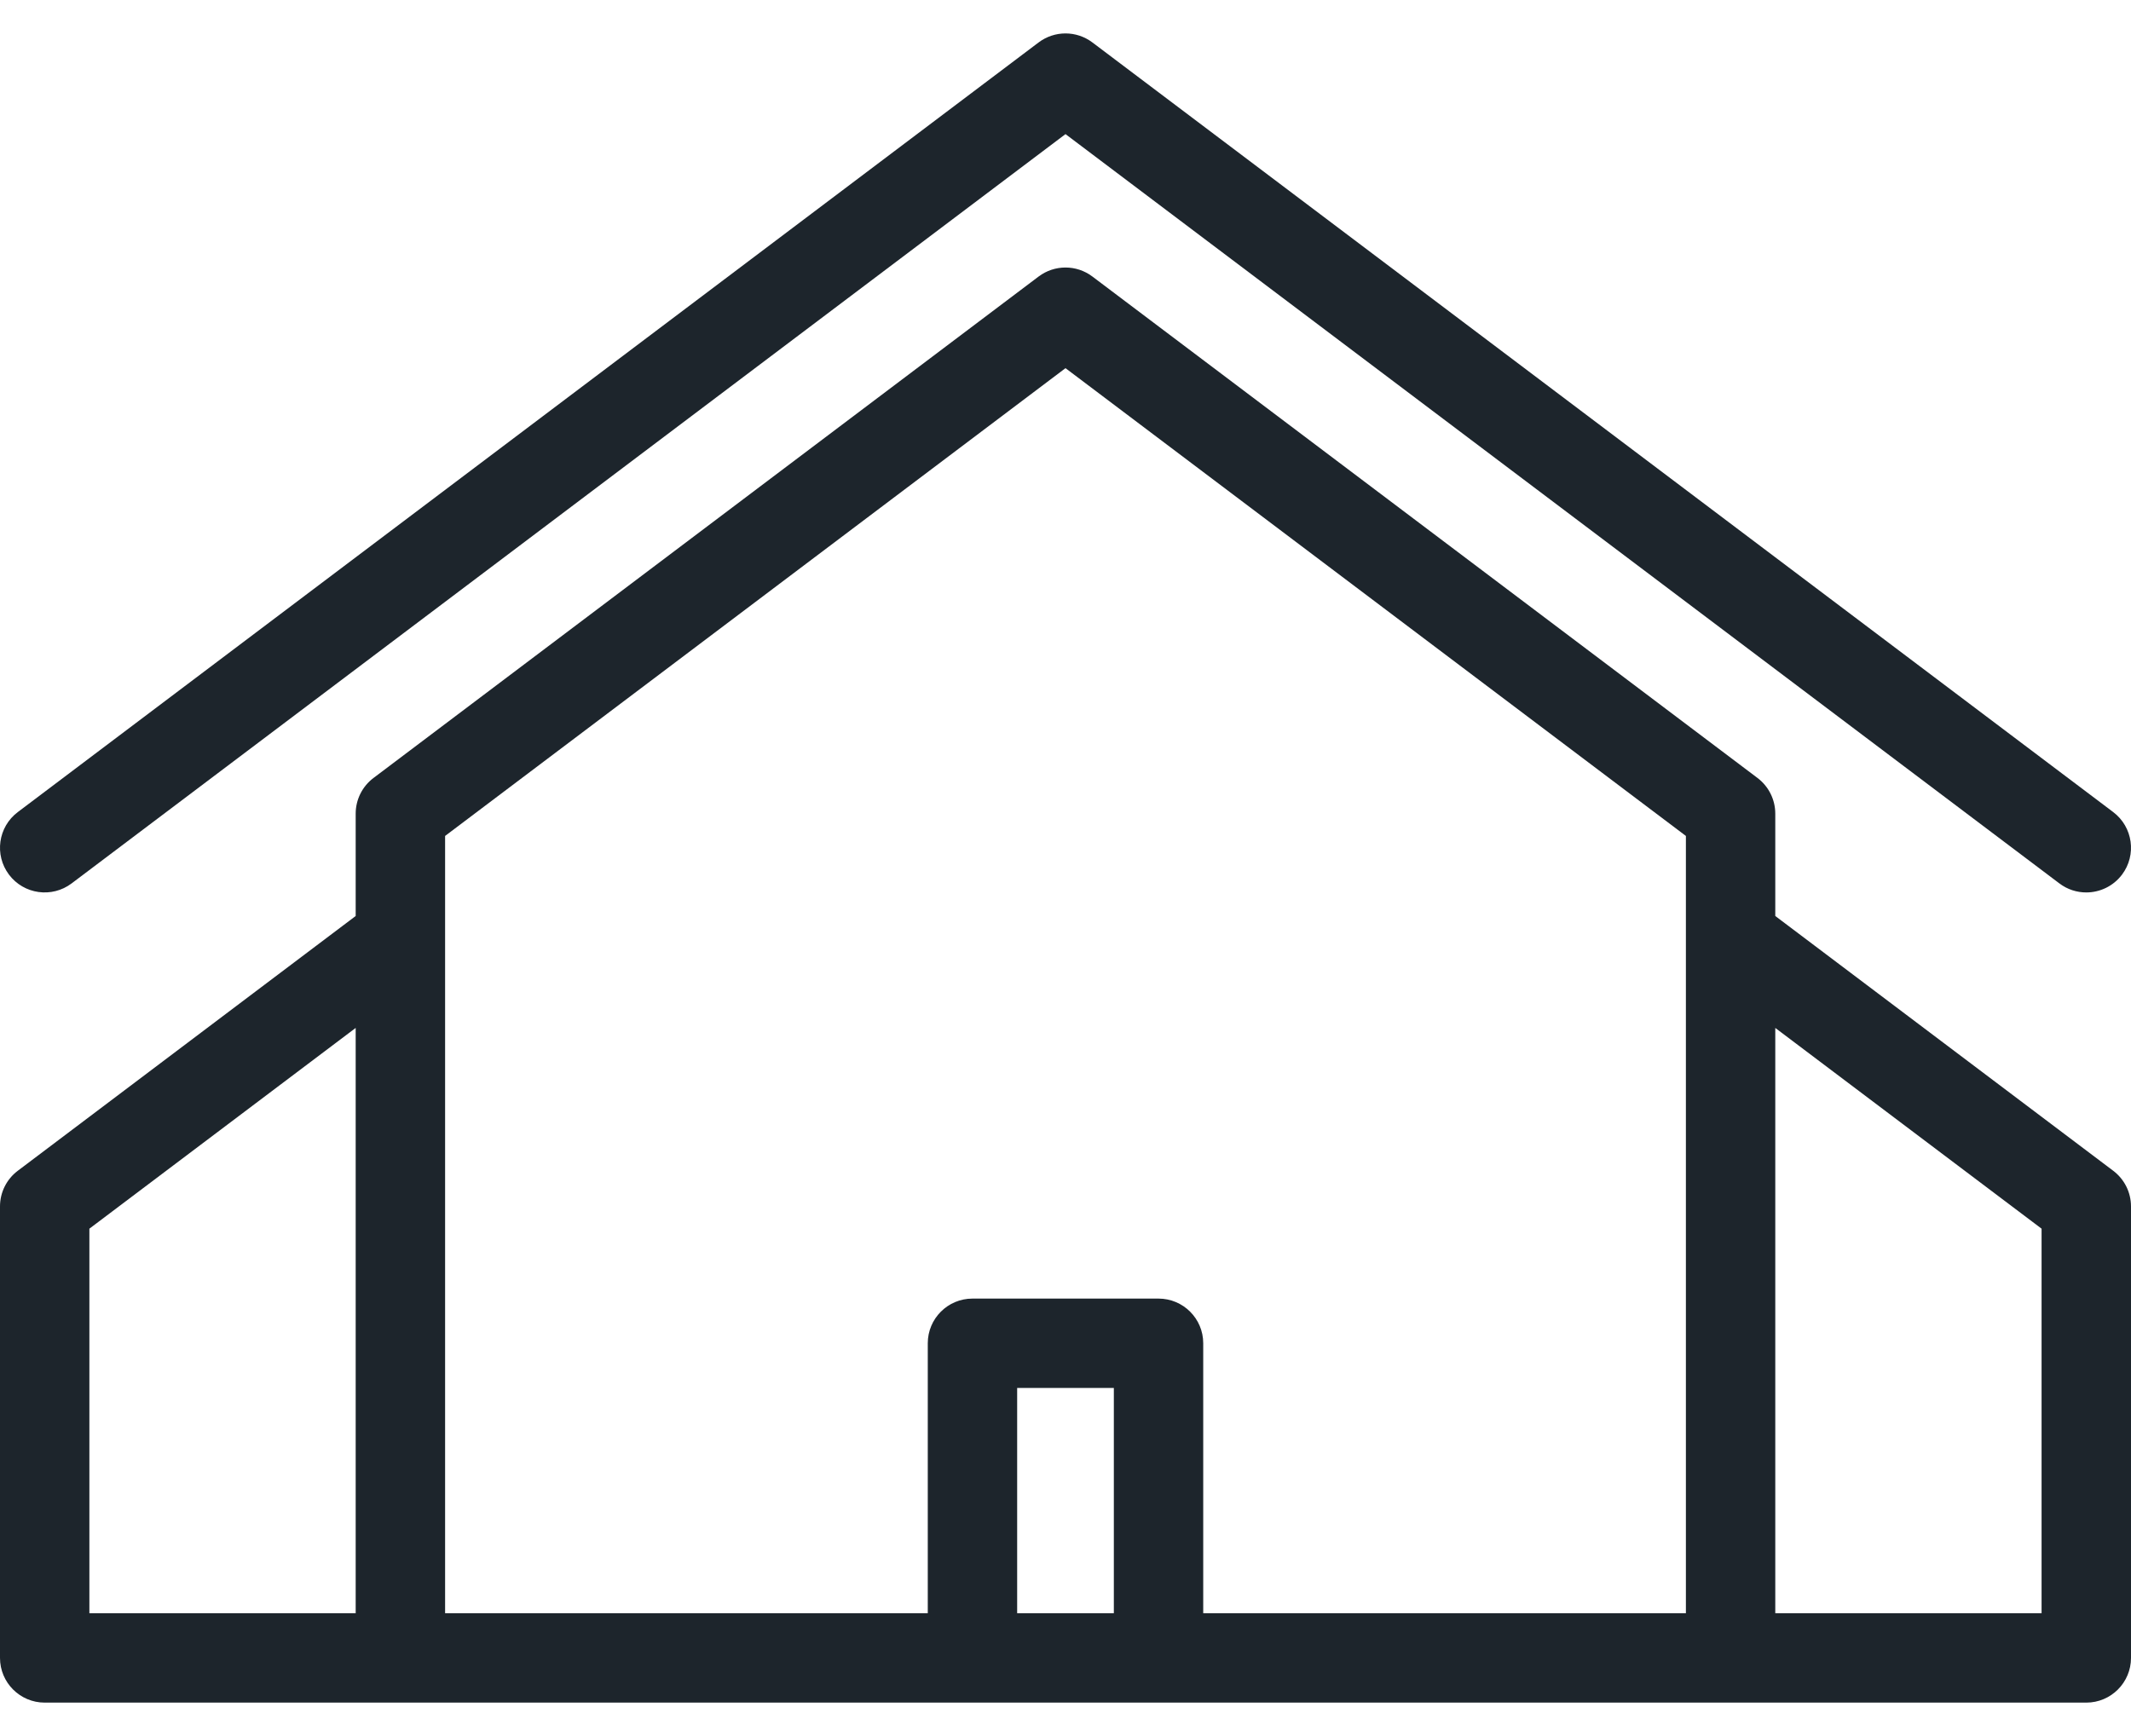 <svg width="54" height="44" viewBox="0 0 54 44" fill="none" xmlns="http://www.w3.org/2000/svg">
<path d="M53.549 29.673L44.986 23.216V20.622C44.986 20.267 44.819 19.932 44.536 19.718L27.682 7.009C27.278 6.704 26.722 6.704 26.318 7.009L9.464 19.718C9.18 19.932 9.013 20.267 9.013 20.622V23.216L0.451 29.673C0.167 29.887 0 30.221 0 30.577V42.02C0 42.646 0.507 43.153 1.133 43.153H10.146H19.159H34.84H43.854H52.867C53.493 43.153 54 42.646 54 42.02V30.577C54 30.221 53.833 29.887 53.549 29.673ZM28.225 40.888H25.775V35.178H28.225V40.888ZM30.49 40.888V34.045C30.49 33.42 29.983 32.913 29.357 32.913H24.642C24.017 32.913 23.51 33.42 23.51 34.045V40.888H18.026H11.279V21.187L27 9.331L42.721 21.187V40.888H35.973H30.49ZM2.265 31.141L9.013 26.053V40.888H2.265V31.141ZM51.734 40.888H44.986V26.053L51.734 31.141V40.888Z" fill="#1D252C"/>
<path d="M1.815 22.39L27 3.399L52.185 22.39C52.389 22.545 52.629 22.619 52.866 22.619C53.209 22.619 53.549 22.463 53.772 22.168C54.148 21.669 54.049 20.959 53.549 20.582L27.682 1.076C27.278 0.771 26.722 0.771 26.318 1.076L0.451 20.582C-0.049 20.959 -0.148 21.669 0.228 22.168C0.605 22.668 1.315 22.767 1.815 22.39Z" fill="#1D252C"/>
</svg>
